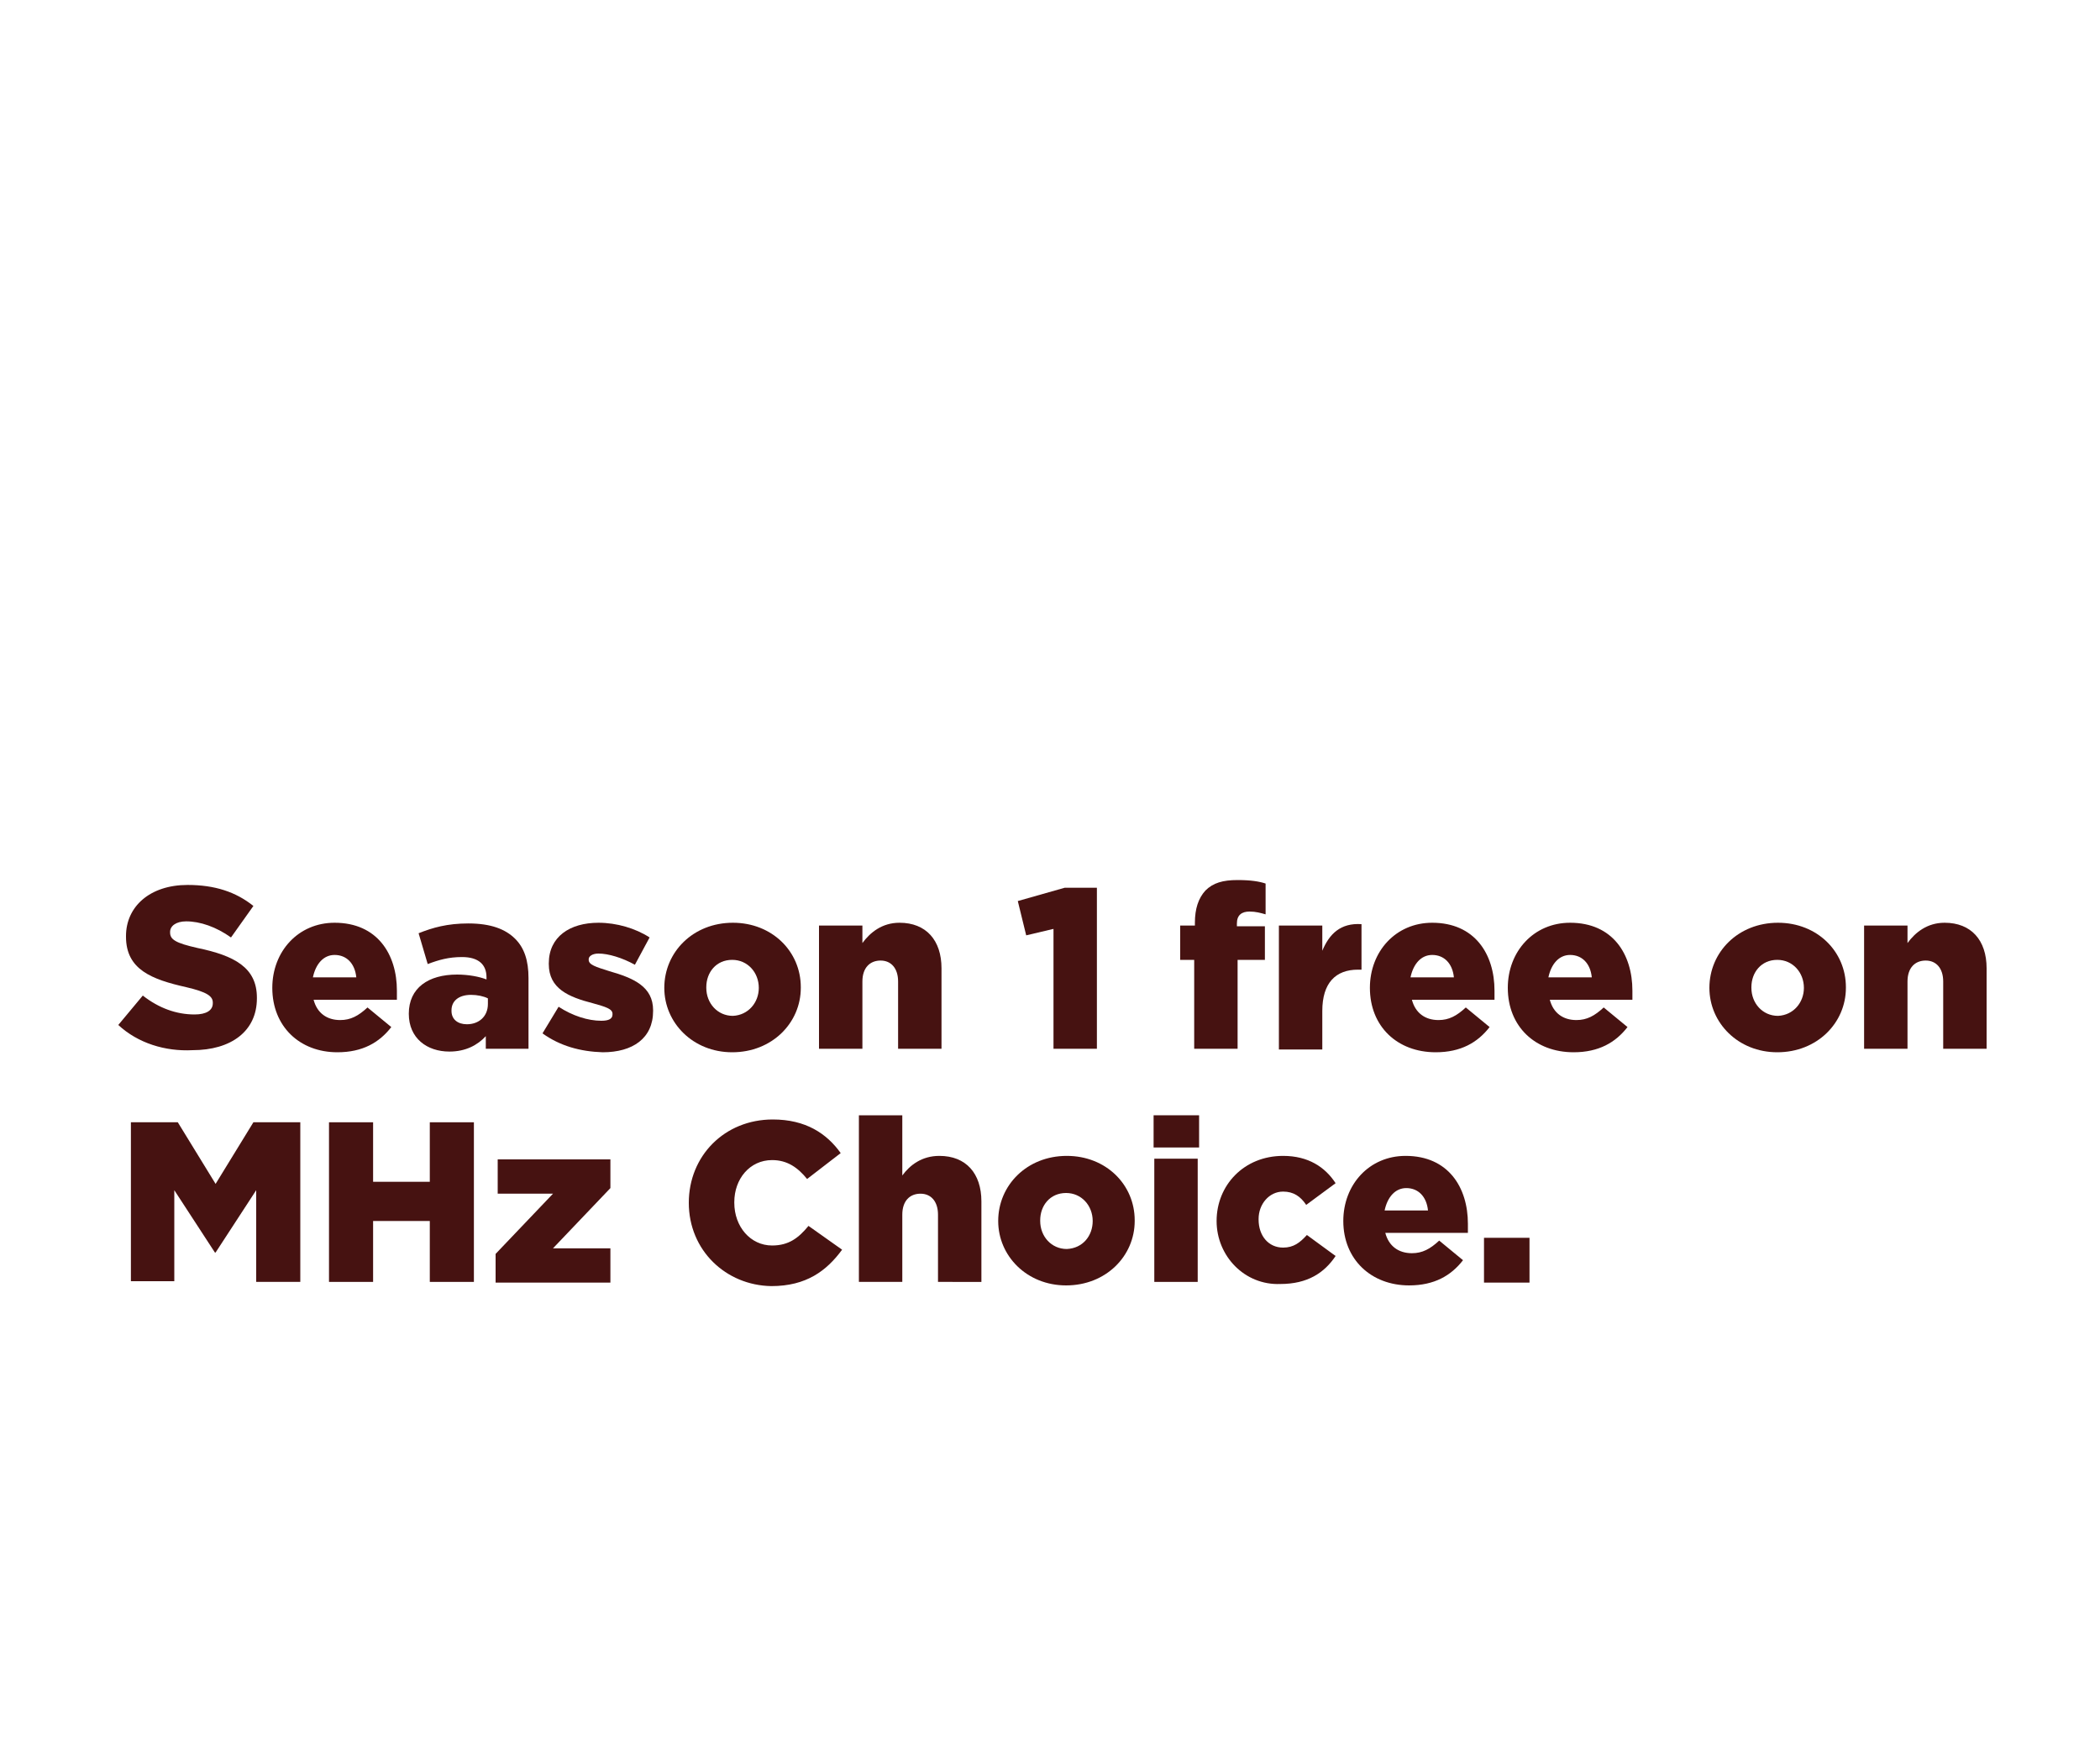 <?xml version="1.0" encoding="utf-8"?>
<!-- Generator: Adobe Illustrator 25.4.1, SVG Export Plug-In . SVG Version: 6.00 Build 0)  -->
<svg version="1.1" id="Layer_1" xmlns="http://www.w3.org/2000/svg" xmlns:xlink="http://www.w3.org/1999/xlink" x="0px" y="0px"
	 viewBox="0 0 300 250" style="enable-background:new 0 0 300 250;" xml:space="preserve">
<style type="text/css">
	.st0{fill:#461211;}
</style>
<g>
	<path class="st0" d="M16.9,146.4l3.5-4.2c2.3,1.8,4.8,2.7,7.4,2.7c1.7,0,2.6-0.6,2.6-1.6v-0.1c0-0.9-0.8-1.5-3.8-2.2
		c-4.9-1.1-8.6-2.5-8.6-7.2v-0.1c0-4.2,3.4-7.3,8.8-7.3c3.9,0,6.9,1,9.4,3l-3.2,4.5c-2.1-1.5-4.4-2.3-6.4-2.3
		c-1.5,0-2.3,0.7-2.3,1.5v0.1c0,1,0.8,1.5,3.9,2.2c5.3,1.1,8.5,2.8,8.5,7.1v0.1c0,4.7-3.7,7.4-9.2,7.4
		C23.6,150.2,19.7,149,16.9,146.4z"/>
	<path class="st0" d="M38.9,141.1L38.9,141.1c0-5.2,3.7-9.3,8.9-9.3c6.1,0,8.9,4.5,8.9,9.7c0,0.4,0,0.8,0,1.3H44.8
		c0.5,1.9,1.9,2.9,3.8,2.9c1.5,0,2.6-0.6,3.9-1.8l3.4,2.8c-1.7,2.2-4.1,3.6-7.7,3.6C42.8,150.3,38.9,146.6,38.9,141.1z M50.9,139.6
		c-0.2-2-1.4-3.2-3.1-3.2c-1.6,0-2.7,1.3-3.1,3.2H50.9z"/>
	<path class="st0" d="M58.4,144.8L58.4,144.8c0-3.7,2.8-5.6,6.9-5.6c1.6,0,3.2,0.3,4.2,0.7v-0.3c0-1.8-1.1-2.9-3.5-2.9
		c-1.9,0-3.3,0.4-4.9,1l-1.3-4.4c2-0.8,4.1-1.4,7.1-1.4c3.2,0,5.3,0.8,6.7,2.2c1.3,1.3,1.9,3.1,1.9,5.6v10.1h-6.1V148
		c-1.2,1.3-2.9,2.2-5.2,2.2C61,150.2,58.4,148.3,58.4,144.8z M69.7,143.4v-0.8c-0.6-0.3-1.5-0.5-2.4-0.5c-1.8,0-2.8,0.9-2.8,2.2v0.1
		c0,1.2,0.9,1.9,2.2,1.9C68.4,146.3,69.7,145.2,69.7,143.4z"/>
	<path class="st0" d="M77.5,147.6l2.3-3.8c2,1.3,4.2,2,6.1,2c1.1,0,1.6-0.3,1.6-0.9v-0.1c0-0.7-1-1-2.8-1.5
		c-3.5-0.9-6.3-2.1-6.3-5.6v-0.1c0-3.8,3-5.8,7.1-5.8c2.6,0,5.3,0.8,7.3,2.1l-2.1,3.9c-1.8-1-3.8-1.6-5.2-1.6
		c-0.9,0-1.4,0.4-1.4,0.8v0.1c0,0.7,1,1,2.9,1.6c3.5,1,6.3,2.2,6.3,5.6v0.1c0,3.9-2.9,5.9-7.2,5.9C82.9,150.2,80,149.4,77.5,147.6z"
		/>
	<path class="st0" d="M94.9,141.1L94.9,141.1c0-5.1,4.1-9.3,9.8-9.3c5.6,0,9.7,4.1,9.7,9.2v0.1c0,5-4.1,9.2-9.8,9.2
		C99,150.3,94.9,146.1,94.9,141.1z M108.4,141.1L108.4,141.1c0-2.2-1.6-4-3.8-4c-2.3,0-3.7,1.8-3.7,3.9v0.1c0,2.2,1.6,4,3.8,4
		C106.9,145,108.4,143.2,108.4,141.1z"/>
	<path class="st0" d="M117,132.2h6.2v2.5c1.1-1.5,2.8-2.9,5.3-2.9c3.8,0,6,2.5,6,6.5v11.5h-6.2v-9.6c0-1.9-1-3-2.5-3
		c-1.5,0-2.6,1-2.6,3v9.6H117V132.2z"/>
	<path class="st0" d="M150.4,132.7l-3.8,0.9l-1.2-4.9l6.7-1.9h4.6v23h-6.2V132.7z"/>
	<path class="st0" d="M170.7,137.1h-2.1v-4.9h2.1v-0.4c0-2,0.5-3.5,1.5-4.6c1.1-1.1,2.5-1.5,4.6-1.5c1.9,0,3.1,0.2,4,0.5v4.4
		c-0.7-0.2-1.4-0.4-2.3-0.4c-1.1,0-1.8,0.5-1.8,1.7v0.4h4v4.8h-3.9v12.7h-6.2V137.1z"/>
	<path class="st0" d="M182.7,132.2h6.2v3.6c1-2.4,2.6-4,5.6-3.8v6.5H194c-3.2,0-5.1,1.9-5.1,5.9v5.5h-6.2V132.2z"/>
	<path class="st0" d="M195.7,141.1L195.7,141.1c0-5.2,3.7-9.3,8.9-9.3c6.1,0,8.9,4.5,8.9,9.7c0,0.4,0,0.8,0,1.3h-11.8
		c0.5,1.9,1.9,2.9,3.8,2.9c1.5,0,2.6-0.6,3.9-1.8l3.4,2.8c-1.7,2.2-4.1,3.6-7.7,3.6C199.6,150.3,195.7,146.6,195.7,141.1z
		 M207.7,139.6c-0.2-2-1.4-3.2-3.1-3.2c-1.6,0-2.7,1.3-3.1,3.2H207.7z"/>
	<path class="st0" d="M215.4,141.1L215.4,141.1c0-5.2,3.7-9.3,8.9-9.3c6.1,0,8.9,4.5,8.9,9.7c0,0.4,0,0.8,0,1.3h-11.8
		c0.5,1.9,1.9,2.9,3.8,2.9c1.5,0,2.6-0.6,3.9-1.8l3.4,2.8c-1.7,2.2-4.1,3.6-7.7,3.6C219.3,150.3,215.4,146.6,215.4,141.1z
		 M227.4,139.6c-0.2-2-1.4-3.2-3.1-3.2c-1.6,0-2.7,1.3-3.1,3.2H227.4z"/>
	<path class="st0" d="M244.2,141.1L244.2,141.1c0-5.1,4.1-9.3,9.8-9.3c5.6,0,9.7,4.1,9.7,9.2v0.1c0,5-4.1,9.2-9.8,9.2
		C248.3,150.3,244.2,146.1,244.2,141.1z M257.7,141.1L257.7,141.1c0-2.2-1.6-4-3.8-4c-2.3,0-3.7,1.8-3.7,3.9v0.1c0,2.2,1.6,4,3.8,4
		C256.2,145,257.7,143.2,257.7,141.1z"/>
	<path class="st0" d="M266.3,132.2h6.2v2.5c1.1-1.5,2.8-2.9,5.3-2.9c3.8,0,6,2.5,6,6.5v11.5h-6.2v-9.6c0-1.9-1-3-2.5-3
		c-1.5,0-2.6,1-2.6,3v9.6h-6.2V132.2z"/>
</g>
<g>
	<path class="st0" d="M18.7,160.3h6.7l5.4,8.8l5.4-8.8h6.7v22.8h-6.3V170l-5.8,8.9h-0.1l-5.8-8.9v13h-6.2V160.3z"/>
	<path class="st0" d="M47,160.3h6.3v8.5h8.1v-8.5h6.3v22.8h-6.3v-8.7h-8.1v8.7H47V160.3z"/>
	<path class="st0" d="M70.8,179.1l8.2-8.6h-7.9v-4.9h16.1v4.1l-8.2,8.6h8.2v4.9H70.8V179.1z"/>
	<path class="st0" d="M98.4,171.8L98.4,171.8c0-6.7,5.1-11.9,12-11.9c4.7,0,7.7,2,9.7,4.8l-4.8,3.7c-1.3-1.6-2.8-2.7-5-2.7
		c-3.2,0-5.4,2.7-5.4,6v0.1c0,3.4,2.3,6.1,5.4,6.1c2.4,0,3.8-1.1,5.2-2.8l4.8,3.4c-2.2,3-5.1,5.2-10.1,5.2
		C103.7,183.6,98.4,178.6,98.4,171.8z"/>
	<path class="st0" d="M122.7,159.3h6.2v8.6c1.1-1.5,2.8-2.8,5.3-2.8c3.8,0,6,2.5,6,6.5v11.5H134v-9.6c0-1.9-1-3-2.5-3
		c-1.5,0-2.6,1-2.6,3v9.6h-6.2V159.3z"/>
	<path class="st0" d="M142.6,174.4L142.6,174.4c0-5.1,4.1-9.3,9.8-9.3c5.6,0,9.7,4.1,9.7,9.2v0.1c0,5-4.1,9.2-9.8,9.2
		C146.7,183.6,142.6,179.4,142.6,174.4z M156.1,174.4L156.1,174.4c0-2.2-1.6-4-3.8-4c-2.3,0-3.7,1.8-3.7,3.9v0.1c0,2.2,1.6,4,3.8,4
		C154.7,178.3,156.1,176.5,156.1,174.4z"/>
	<path class="st0" d="M164.8,159.3h6.5v4.6h-6.5V159.3z M164.9,165.5h6.2v17.6h-6.2V165.5z"/>
	<path class="st0" d="M173.8,174.4L173.8,174.4c0-5.1,3.9-9.3,9.5-9.3c3.6,0,6,1.6,7.5,3.9l-4.2,3.1c-0.8-1.2-1.8-1.9-3.3-1.9
		c-2,0-3.5,1.8-3.5,3.9v0.1c0,2.3,1.4,4,3.5,4c1.5,0,2.4-0.7,3.4-1.8l4.1,3c-1.6,2.4-4,4-7.9,4C177.8,183.6,173.8,179.4,173.8,174.4
		z"/>
	<path class="st0" d="M191.9,174.4L191.9,174.4c0-5.2,3.7-9.3,8.9-9.3c6.1,0,8.9,4.5,8.9,9.7c0,0.4,0,0.8,0,1.3h-11.8
		c0.5,1.9,1.9,2.9,3.8,2.9c1.5,0,2.6-0.6,3.9-1.8l3.4,2.8c-1.7,2.2-4.1,3.6-7.7,3.6C195.9,183.6,191.9,179.9,191.9,174.4z
		 M204,172.9c-0.2-2-1.4-3.2-3.1-3.2c-1.6,0-2.7,1.3-3.1,3.2H204z"/>
	<path class="st0" d="M212,176.8h6.5v6.4H212V176.8z"/>
</g>
</svg>
